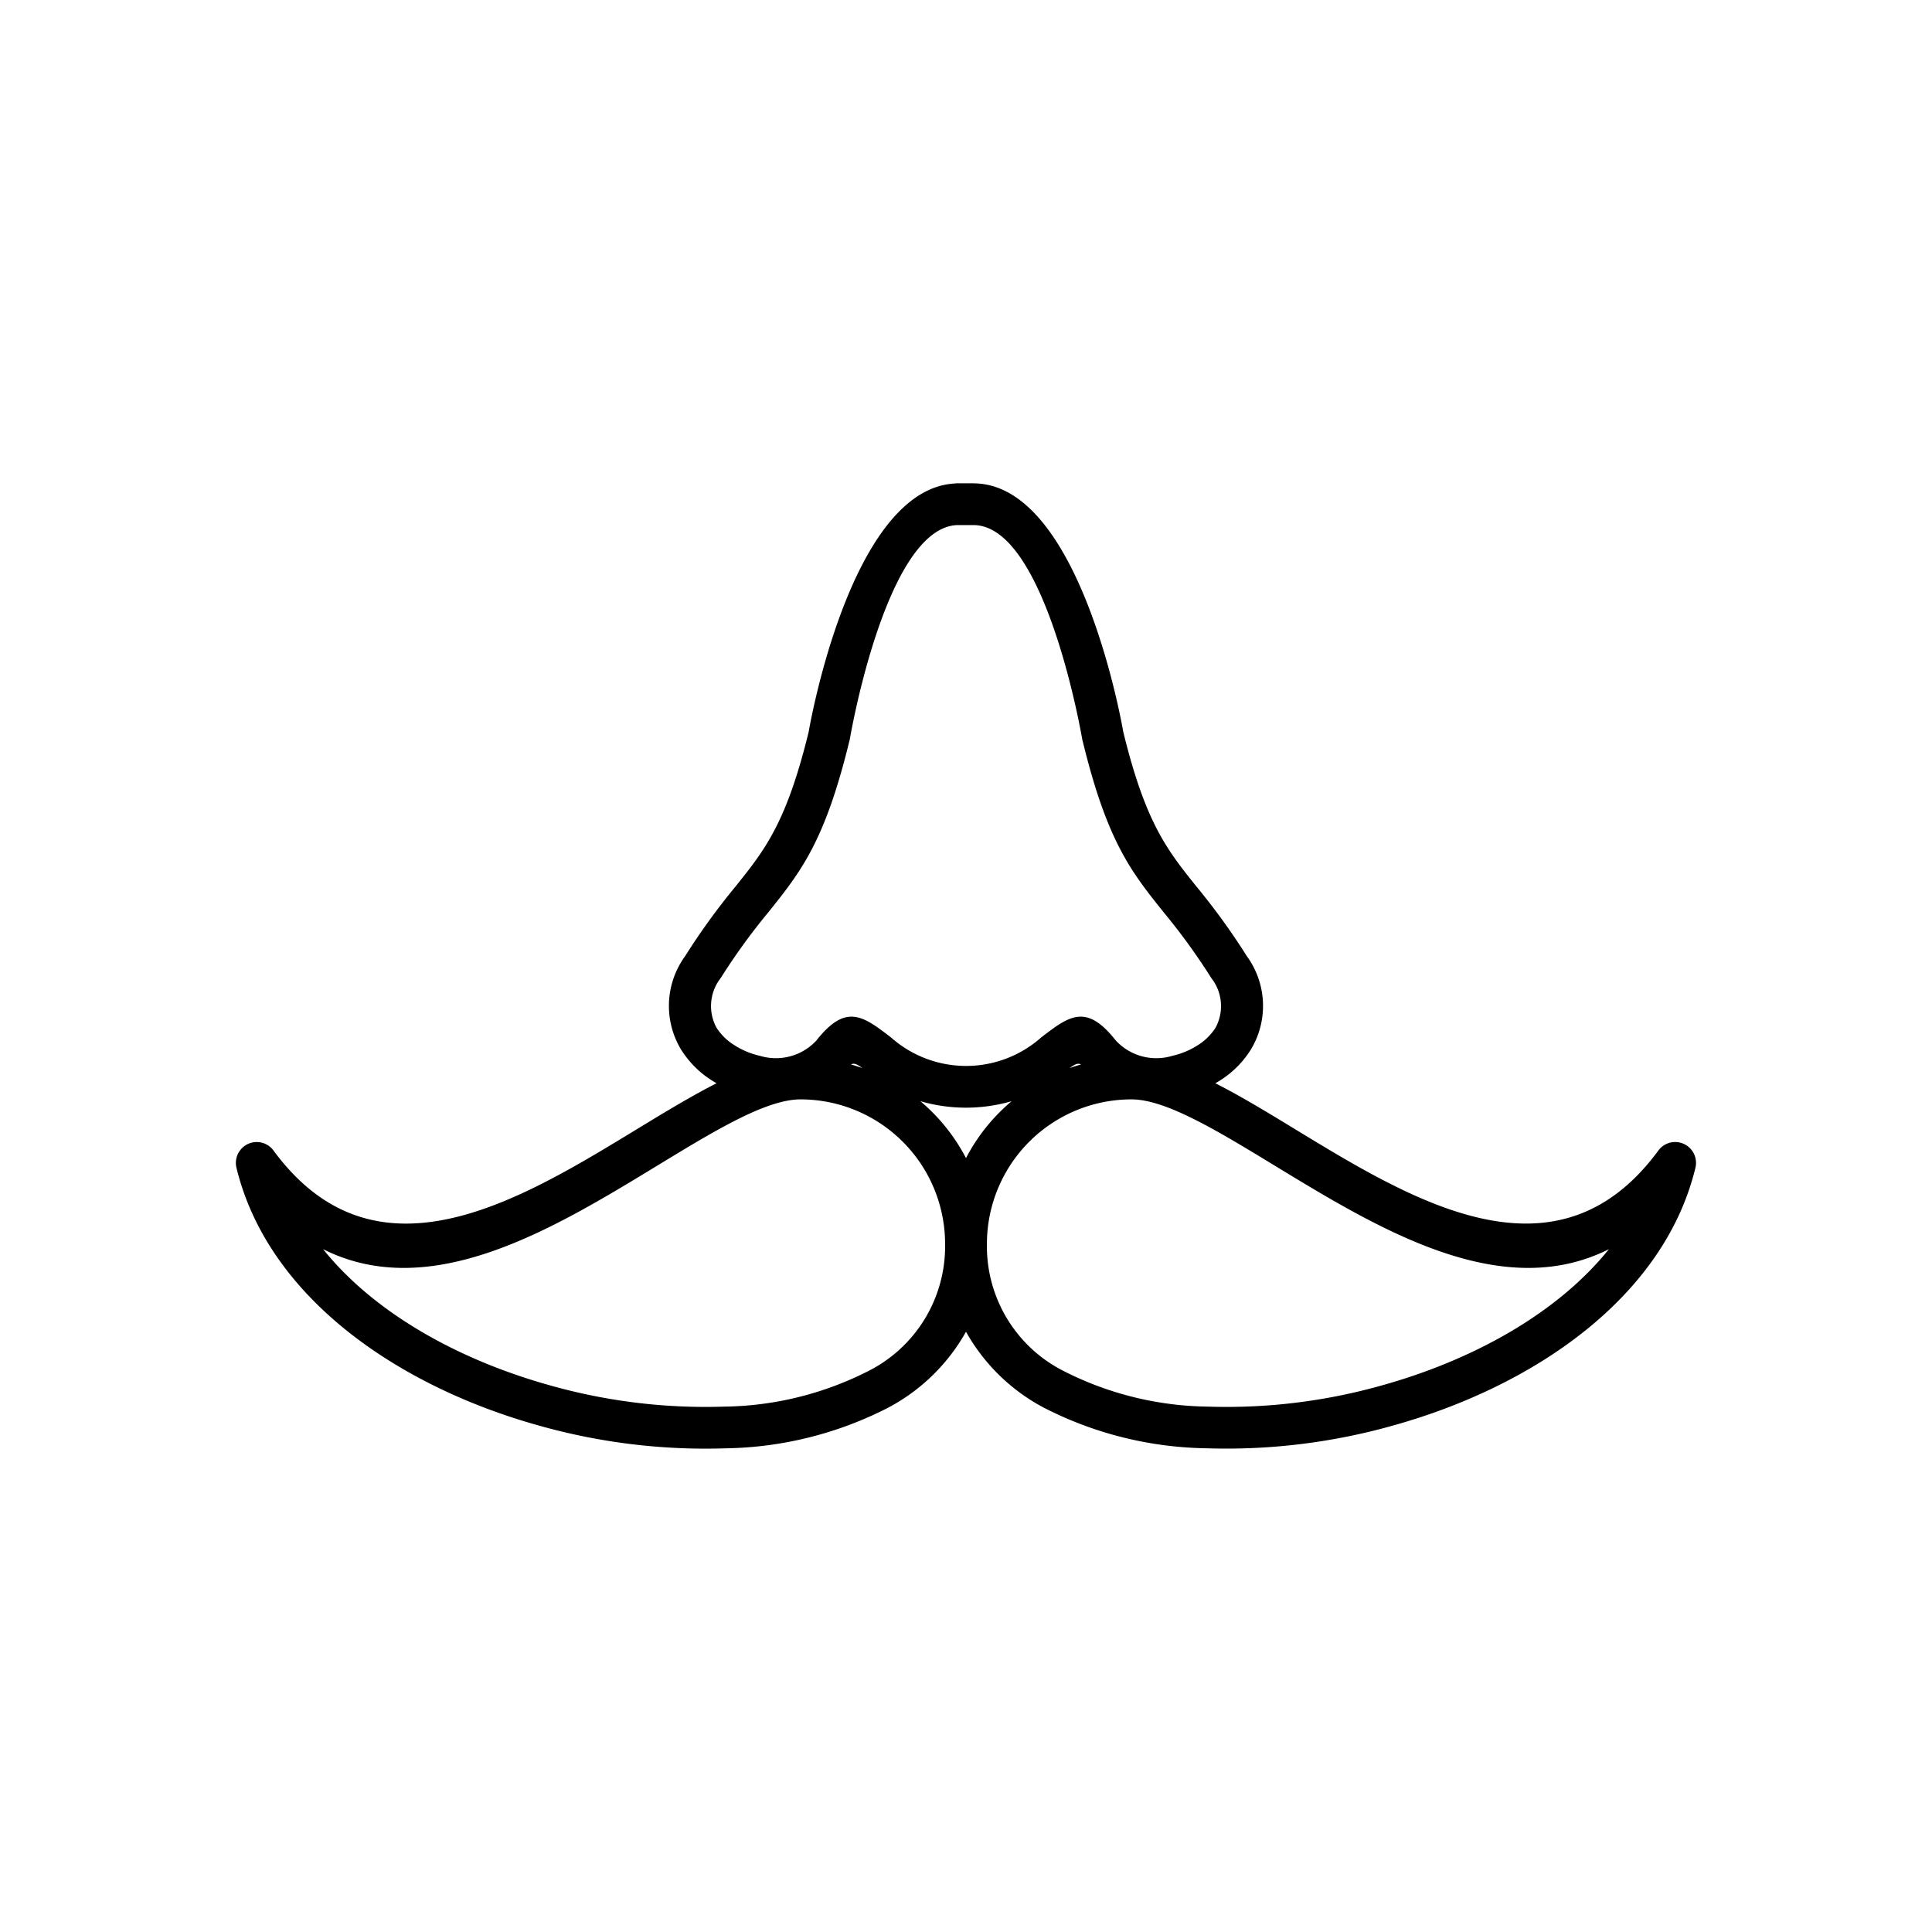 <svg id="Layer_1" data-name="Layer 1" xmlns="http://www.w3.org/2000/svg" viewBox="0 0 128 128"><title>Artboard 7</title><path d="M35.73,94.455a40.635,40.635,0,0,0,12.355,1.5A24.357,24.357,0,0,0,58.82,93.275,12.719,12.719,0,0,0,64,88.231a12.716,12.716,0,0,0,5.18,5.044,24.358,24.358,0,0,0,10.734,2.677,40.632,40.632,0,0,0,12.355-1.5c9.421-2.618,17.99-8.54,20.058-17.085a1.381,1.381,0,0,0-2.456-1.141h0c-6.728,9.144-16.205,3.373-24-1.372C84,73.712,82.2,72.621,80.523,71.77q.186-.107.365-.224a6.461,6.461,0,0,0,2-2.034,5.6,5.6,0,0,0-.286-6.171,44.627,44.627,0,0,0-3.337-4.61c-1.939-2.42-3.371-4.207-4.846-10.245-.087-.508-2.857-16.33-9.841-16.461H64.56v-.006H63.44a1.435,1.435,0,0,0-.21.016c-6.845.41-9.567,15.947-9.653,16.451-1.475,6.038-2.906,7.826-4.845,10.245a44.567,44.567,0,0,0-3.337,4.61,5.6,5.6,0,0,0-.287,6.171,6.462,6.462,0,0,0,2,2.034q.179.117.365.224c-1.681.851-3.472,1.942-5.351,3.086-7.791,4.745-17.268,10.516-24,1.372h0a1.381,1.381,0,0,0-2.456,1.141C17.741,85.914,26.31,91.836,35.73,94.455ZM61.768,73.683q-.38-.38-.792-.726a10.868,10.868,0,0,0,6.047,0q-.412.346-.792.726A12.372,12.372,0,0,0,64,76.727,12.388,12.388,0,0,0,61.768,73.683Zm22.667,3.532c6.915,4.211,15.009,9.138,22.16,5.546-3.433,4.274-9.048,7.36-15.061,9.031a37.864,37.864,0,0,1-11.511,1.4,21.613,21.613,0,0,1-9.5-2.331,9.257,9.257,0,0,1-5.137-8.446,9.577,9.577,0,0,1,9.578-9.578C77.245,72.837,80.644,74.907,84.435,77.215ZM70.869,70.761c.313-.231.543-.358.747-.236Q71.238,70.632,70.869,70.761Zm-23.4-2.677a3.006,3.006,0,0,1,.276-3.281,41.988,41.988,0,0,1,3.142-4.34c2.159-2.694,3.753-4.683,5.373-11.316a1.4,1.4,0,0,0,.044-.182c.007-.04,2.365-13.946,7.087-14.176h1.17v0c4.756.132,7.131,14.139,7.138,14.179a1.4,1.4,0,0,0,.044.182c1.62,6.633,3.214,8.622,5.373,11.316a42.117,42.117,0,0,1,3.142,4.34,3.007,3.007,0,0,1,.276,3.281,3.714,3.714,0,0,1-1.158,1.147,5.221,5.221,0,0,1-1.7.715,3.66,3.66,0,0,1-3.74-1c-1.97-2.506-3.1-1.641-4.955-.215a7.5,7.5,0,0,1-9.949,0c-1.858-1.426-2.986-2.291-4.955.215a3.66,3.66,0,0,1-3.739,1,5.214,5.214,0,0,1-1.7-.715A3.71,3.71,0,0,1,47.468,68.083Zm9.662,2.677c-.246-.086-.494-.165-.747-.236C56.587,70.4,56.817,70.529,57.131,70.761ZM43.565,77.215c3.791-2.308,7.19-4.378,9.472-4.378a9.578,9.578,0,0,1,9.578,9.578,9.257,9.257,0,0,1-5.137,8.446,21.612,21.612,0,0,1-9.5,2.331,37.866,37.866,0,0,1-11.511-1.4c-6.014-1.671-11.629-4.757-15.061-9.031C28.556,86.353,36.65,81.426,43.565,77.215Z"/></svg>